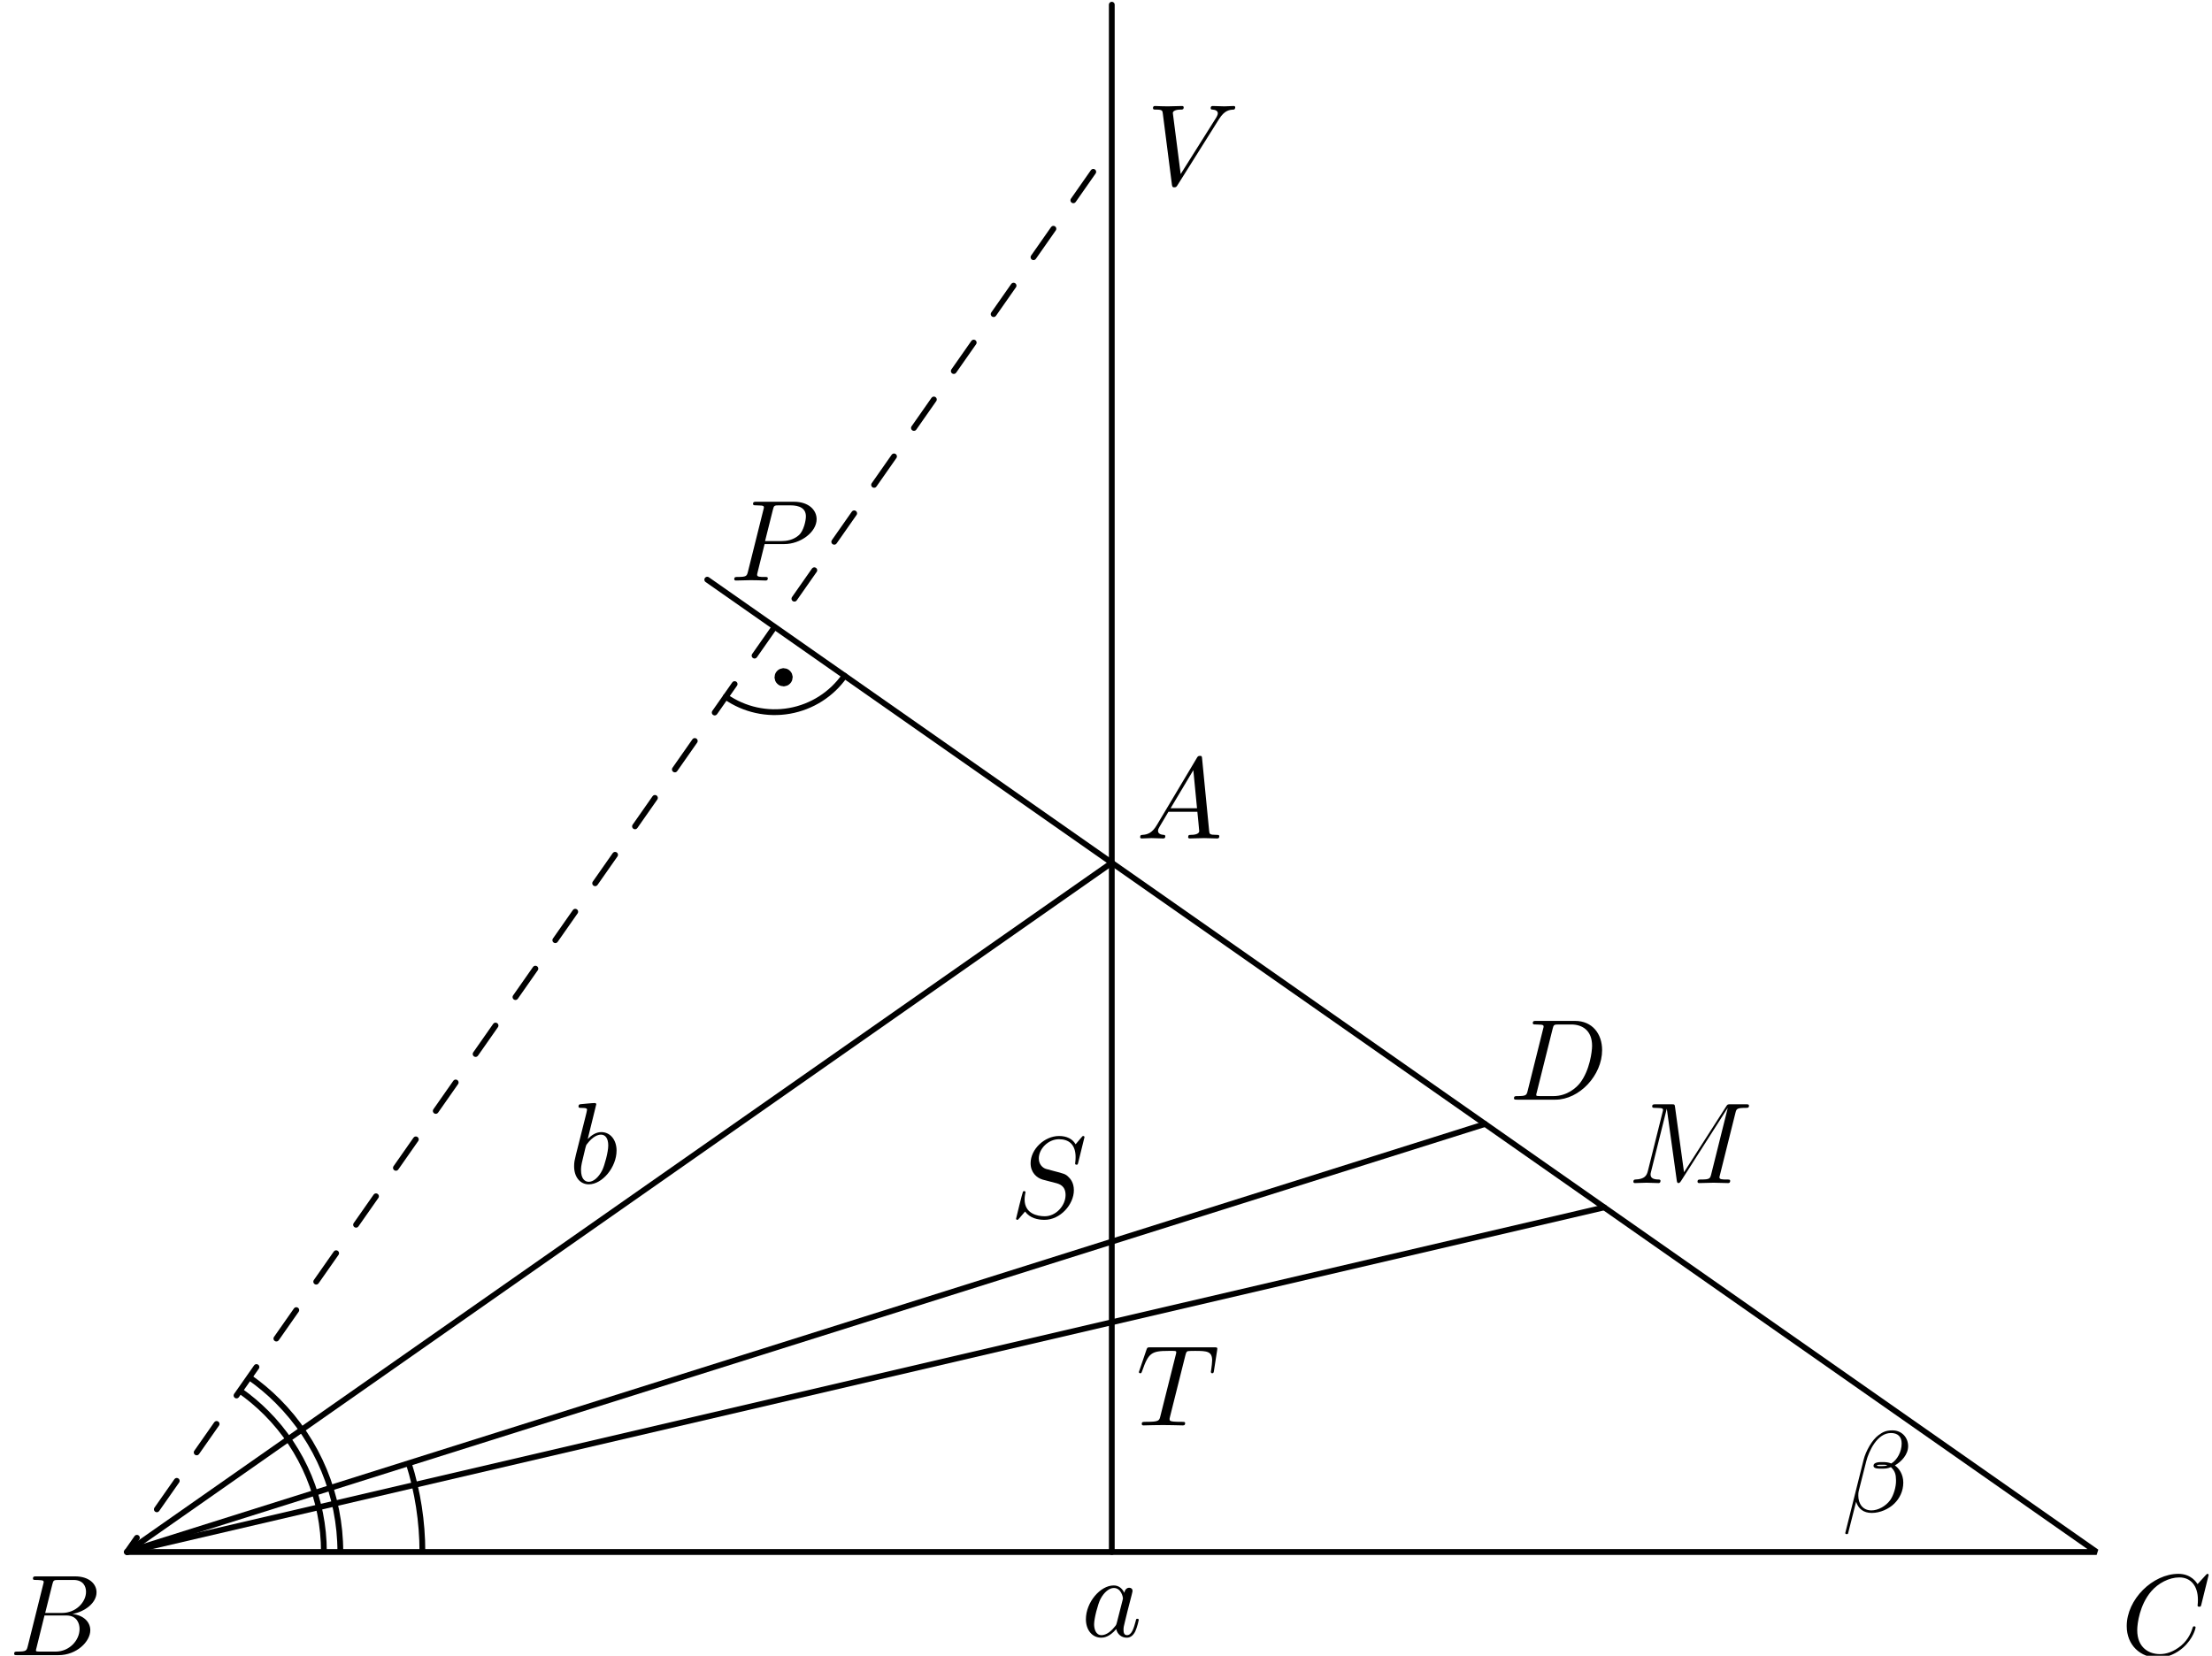 <?xml version='1.0' encoding='UTF-8'?>
<!-- This file was generated by dvisvgm 3.1.1 -->
<svg version='1.1' xmlns='http://www.w3.org/2000/svg' xmlns:xlink='http://www.w3.org/1999/xlink' width='191pt' height='143pt' viewBox='0 -143 191 143'>
<g id='page1'>
<g transform='matrix(1 0 0 -1 0 0)'>
<path d='M96 68.488L10.961 8.961H181.039Z' stroke='#000' fill='none' stroke-width='.5' stroke-miterlimit='10' stroke-linejoin='bevel'/>
<path d='M96 8.961V142.594' stroke='#000' fill='none' stroke-width='.5' stroke-miterlimit='10' stroke-linecap='round' stroke-linejoin='round'/>
<path d='M10.961 8.961L96 130.445' stroke='#000' fill='none' stroke-width='.5' stroke-miterlimit='10' stroke-linecap='round' stroke-linejoin='round' stroke-dasharray='3 3' stroke-dashoffset='1.5'/>
<path d='M10.961 8.961L128.23 45.926' stroke='#000' fill='none' stroke-width='.5' stroke-miterlimit='10' stroke-linecap='round' stroke-linejoin='round'/>
<path d='M10.961 8.961L138.519 38.723' stroke='#000' fill='none' stroke-width='.5' stroke-miterlimit='10' stroke-linecap='round' stroke-linejoin='round'/>
<path d='M96 68.488L61.07 92.937' stroke='#000' fill='none' stroke-width='.5' stroke-miterlimit='10' stroke-linecap='round' stroke-linejoin='round'/>
<path d='M62.664 82.824C64.266 81.703 66.25 81.266 68.172 81.605C70.098 81.945 71.809 83.035 72.93 84.637' stroke='#000' fill='none' stroke-width='.5' stroke-miterlimit='10' stroke-linecap='round' stroke-linejoin='round'/>
<path d='M67.945 84.508C67.945 84.582 67.914 84.656 67.859 84.707C67.809 84.762 67.734 84.793 67.66 84.793C67.586 84.793 67.512 84.762 67.461 84.707C67.406 84.656 67.379 84.582 67.379 84.508S67.406 84.359 67.461 84.309C67.512 84.254 67.586 84.223 67.66 84.223C67.734 84.223 67.809 84.254 67.859 84.309C67.914 84.359 67.945 84.434 67.945 84.508Z'/>
<path d='M67.945 84.508C67.945 84.582 67.914 84.656 67.859 84.707C67.809 84.762 67.734 84.793 67.66 84.793C67.586 84.793 67.512 84.762 67.461 84.707C67.406 84.656 67.379 84.582 67.379 84.508S67.406 84.359 67.461 84.309C67.512 84.254 67.586 84.223 67.66 84.223C67.734 84.223 67.809 84.254 67.859 84.309C67.914 84.359 67.945 84.434 67.945 84.508Z' stroke='#000' fill='none' stroke-miterlimit='10' stroke-linecap='round' stroke-linejoin='round'/>
<path d='M27.969 8.961C27.969 13.473 26.176 17.797 22.988 20.984C22.281 21.691 21.52 22.328 20.715 22.895' stroke='#000' fill='none' stroke-width='.5' stroke-miterlimit='10' stroke-linejoin='bevel'/>
<path d='M29.387 8.961C29.387 13.848 27.445 18.531 23.988 21.988C23.227 22.754 22.402 23.441 21.527 24.055' stroke='#000' fill='none' stroke-width='.5' stroke-miterlimit='10' stroke-linejoin='bevel'/>
<path d='M36.473 8.961C36.473 11.586 36.066 14.172 35.293 16.629' stroke='#000' fill='none' stroke-width='.5' stroke-miterlimit='10' stroke-linejoin='bevel'/>
<path d='M2.398 .829C2.298 .441 2.279 .361 1.491 .361C1.322 .361 1.223 .361 1.223 .162C1.223 .052 1.312 .052 1.491 .052H5.048C6.622 .052 7.797 1.228 7.797 2.204C7.797 2.921 7.219 3.499 6.253 3.608C7.289 3.798 8.335 4.535 8.335 5.481C8.335 6.218 7.677 6.856 6.482 6.856H3.135C2.946 6.856 2.846 6.856 2.846 6.657C2.846 6.547 2.936 6.547 3.125 6.547C3.145 6.547 3.334 6.547 3.504 6.527C3.683 6.507 3.773 6.497 3.773 6.368C3.773 6.328 3.763 6.298 3.733 6.178L2.398 .829ZM3.902 3.698L4.52 6.168C4.61 6.517 4.629 6.547 5.058 6.547H6.343C7.219 6.547 7.428 5.959 7.428 5.521C7.428 4.644 6.572 3.698 5.356 3.698H3.902ZM3.454 .361C3.315 .361 3.294 .361 3.235 .371C3.135 .381 3.105 .391 3.105 .471C3.105 .5 3.105 .52 3.155 .7L3.842 3.479H5.725C6.681 3.479 6.87 2.742 6.87 2.313C6.87 1.327 5.984 .361 4.809 .361H3.454Z'/>
<path d='M190.71 6.975C190.71 7.005 190.69 7.075 190.6 7.075C190.57 7.075 190.56 7.065 190.451 6.955L189.754 6.188C189.664 6.328 189.205 7.075 188.1 7.075C185.879 7.075 183.637 4.873 183.637 2.563C183.637 .919 184.813-.167 186.337-.167C187.203-.167 187.96 .232 188.488 .69C189.415 1.507 189.584 2.413 189.584 2.443C189.584 2.543 189.485 2.543 189.465 2.543C189.405 2.543 189.355 2.523 189.335 2.443C189.246 2.154 189.016 1.447 188.329 .869C187.642 .311 187.014 .142 186.496 .142C185.6 .142 184.544 .66 184.544 2.214C184.544 2.782 184.753 4.395 185.749 5.561C186.357 6.268 187.293 6.766 188.18 6.766C189.196 6.766 189.783 5.999 189.783 4.843C189.783 4.445 189.754 4.435 189.754 4.336C189.754 4.236 189.863 4.236 189.903 4.236C190.032 4.236 190.032 4.256 190.082 4.435L190.71 6.975Z'/>
<path d='M99.883 71.733C99.485 71.065 99.096 70.926 98.658 70.896C98.538 70.886 98.449 70.886 98.449 70.697C98.449 70.637 98.498 70.587 98.578 70.587C98.847 70.587 99.156 70.617 99.435 70.617C99.763 70.617 100.112 70.587 100.431 70.587C100.491 70.587 100.62 70.587 100.62 70.777C100.62 70.886 100.531 70.896 100.461 70.896C100.232 70.916 99.992 70.996 99.992 71.245C99.992 71.364 100.052 71.474 100.132 71.613L100.889 72.888H103.389C103.409 72.679 103.549 71.324 103.549 71.225C103.549 70.926 103.031 70.896 102.832 70.896C102.692 70.896 102.593 70.896 102.593 70.697C102.593 70.587 102.712 70.587 102.732 70.587C103.14 70.587 103.569 70.617 103.977 70.617C104.226 70.617 104.854 70.587 105.103 70.587C105.163 70.587 105.282 70.587 105.282 70.787C105.282 70.896 105.182 70.896 105.053 70.896C104.435 70.896 104.435 70.966 104.405 71.255L103.798 77.48C103.778 77.68 103.778 77.719 103.608 77.719C103.449 77.719 103.409 77.65 103.35 77.55L99.883 71.733ZM101.078 73.197L103.041 76.484L103.359 73.197H101.078Z'/>
<path d='M66.02 96.01H67.714C69.129 96.01 70.513 97.046 70.513 98.162C70.513 98.929 69.856 99.666 68.551 99.666H65.323C65.134 99.666 65.024 99.666 65.024 99.477C65.024 99.357 65.114 99.357 65.313 99.357C65.443 99.357 65.622 99.347 65.742 99.337C65.901 99.318 65.961 99.288 65.961 99.178C65.961 99.138 65.951 99.108 65.921 98.989L64.586 93.639C64.487 93.251 64.467 93.171 63.68 93.171C63.51 93.171 63.401 93.171 63.401 92.982C63.401 92.863 63.52 92.863 63.55 92.863C63.829 92.863 64.536 92.893 64.815 92.893C65.024 92.893 65.244 92.883 65.453 92.883C65.672 92.883 65.891 92.863 66.1 92.863C66.17 92.863 66.299 92.863 66.299 93.062C66.299 93.171 66.21 93.171 66.02 93.171C65.652 93.171 65.373 93.171 65.373 93.351C65.373 93.41 65.393 93.46 65.403 93.52L66.02 96.01ZM66.738 98.979C66.827 99.327 66.847 99.357 67.276 99.357H68.232C69.059 99.357 69.587 99.088 69.587 98.401C69.587 98.013 69.387 97.156 68.999 96.797C68.501 96.349 67.903 96.269 67.465 96.269H66.06L66.738 98.979Z'/>
<path d='M149.844 46.86C149.933 47.219 149.953 47.318 150.7 47.318C150.93 47.318 151.019 47.318 151.019 47.518C151.019 47.627 150.92 47.627 150.75 47.627H149.435C149.176 47.627 149.166 47.627 149.047 47.438L145.411 41.76L144.634 47.398C144.604 47.627 144.584 47.627 144.325 47.627H142.961C142.771 47.627 142.662 47.627 142.662 47.438C142.662 47.318 142.751 47.318 142.951 47.318C143.08 47.318 143.259 47.308 143.379 47.298C143.538 47.279 143.598 47.249 143.598 47.139C143.598 47.099 143.588 47.069 143.558 46.95L142.293 41.88C142.193 41.481 142.024 41.162 141.217 41.132C141.167 41.132 141.038 41.122 141.038 40.943C141.038 40.854 141.098 40.824 141.177 40.824C141.496 40.824 141.845 40.854 142.174 40.854C142.512 40.854 142.871 40.824 143.2 40.824C143.249 40.824 143.379 40.824 143.379 41.023C143.379 41.132 143.269 41.132 143.2 41.132C142.632 41.142 142.522 41.342 142.522 41.571C142.522 41.64 142.532 41.69 142.562 41.8L143.917 47.229H143.927L144.783 41.053C144.803 40.933 144.813 40.824 144.933 40.824C145.042 40.824 145.102 40.933 145.152 41.003L149.176 47.308H149.186L147.762 41.6C147.662 41.212 147.642 41.132 146.855 41.132C146.686 41.132 146.577 41.132 146.577 40.943C146.577 40.824 146.696 40.824 146.726 40.824C147.005 40.824 147.682 40.854 147.961 40.854C148.369 40.854 148.798 40.824 149.206 40.824C149.266 40.824 149.396 40.824 149.396 41.023C149.396 41.132 149.306 41.132 149.116 41.132C148.748 41.132 148.469 41.132 148.469 41.312C148.469 41.351 148.469 41.371 148.519 41.551L149.844 46.86Z'/>
<path d='M131.913 48.804C131.814 48.415 131.794 48.335 131.007 48.335C130.838 48.335 130.728 48.335 130.728 48.146C130.728 48.027 130.818 48.027 131.007 48.027H134.304C136.376 48.027 138.338 50.129 138.338 52.31C138.338 53.715 137.492 54.83 135.997 54.83H132.65C132.461 54.83 132.352 54.83 132.352 54.641C132.352 54.521 132.441 54.521 132.64 54.521C132.77 54.521 132.949 54.511 133.069 54.501C133.228 54.482 133.288 54.452 133.288 54.342C133.288 54.302 133.278 54.272 133.248 54.153L131.913 48.804ZM134.065 54.143C134.154 54.491 134.174 54.521 134.603 54.521H135.668C136.645 54.521 137.472 53.994 137.472 52.679C137.472 52.19 137.273 50.557 136.426 49.461C136.137 49.093 135.35 48.335 134.125 48.335H132.999C132.859 48.335 132.84 48.335 132.78 48.345C132.68 48.356 132.65 48.365 132.65 48.445C132.65 48.475 132.65 48.495 132.7 48.674L134.065 54.143Z'/>
<path d='M97.083 5.436C96.903 5.804 96.614 6.073 96.166 6.073C95.001 6.073 93.765 4.609 93.765 3.155C93.765 2.218 94.313 1.561 95.09 1.561C95.289 1.561 95.788 1.601 96.385 2.308C96.465 1.89 96.814 1.561 97.292 1.561C97.64 1.561 97.869 1.79 98.029 2.109C98.198 2.467 98.328 3.075 98.328 3.095C98.328 3.195 98.238 3.195 98.208 3.195C98.109 3.195 98.099 3.155 98.069 3.015C97.899 2.368 97.72 1.78 97.312 1.78C97.043 1.78 97.013 2.039 97.013 2.238C97.013 2.457 97.033 2.537 97.142 2.975C97.252 3.394 97.272 3.493 97.361 3.872L97.72 5.266C97.79 5.545 97.79 5.565 97.79 5.605C97.79 5.775 97.67 5.874 97.501 5.874C97.262 5.874 97.112 5.655 97.083 5.436ZM96.435 2.856C96.385 2.676 96.385 2.657 96.236 2.487C95.798 1.94 95.389 1.78 95.11 1.78C94.612 1.78 94.473 2.328 94.473 2.716C94.473 3.215 94.791 4.44 95.02 4.898C95.329 5.485 95.778 5.854 96.176 5.854C96.824 5.854 96.963 5.037 96.963 4.978S96.943 4.858 96.933 4.808L96.435 2.856Z'/>
<path d='M51.486 47.627C51.486 47.637 51.486 47.737 51.356 47.737C51.127 47.737 50.4 47.657 50.141 47.637C50.061 47.627 49.951 47.617 49.951 47.438C49.951 47.318 50.041 47.318 50.19 47.318C50.669 47.318 50.689 47.249 50.689 47.149C50.689 47.079 50.599 46.74 50.549 46.531L49.732 43.284C49.613 42.786 49.573 42.627 49.573 42.278C49.573 41.332 50.101 40.714 50.838 40.714C52.014 40.714 53.239 42.198 53.239 43.633C53.239 44.539 52.711 45.226 51.914 45.226C51.456 45.226 51.047 44.938 50.749 44.629L51.486 47.627ZM50.549 43.862C50.609 44.081 50.609 44.101 50.699 44.21C51.187 44.858 51.635 45.007 51.894 45.007C52.253 45.007 52.521 44.709 52.521 44.071C52.521 43.483 52.193 42.338 52.014 41.959C51.685 41.292 51.227 40.933 50.838 40.933C50.499 40.933 50.171 41.202 50.171 41.939C50.171 42.129 50.171 42.318 50.33 42.945L50.549 43.862Z'/>
<path d='M164.762 18.102C164.762 18.85 164.214 19.467 163.407 19.467C162.83 19.467 162.551 19.308 162.202 19.049C161.654 18.65 161.106 17.684 160.917 16.927L159.333 10.602C159.323 10.562 159.373 10.502 159.453 10.502S159.562 10.522 159.572 10.552L160.27 13.301C160.459 12.704 160.897 12.335 161.624 12.335S163.098 12.684 163.547 13.122C164.025 13.58 164.344 14.218 164.344 14.955C164.344 15.672 163.975 16.19 163.617 16.439C164.194 16.768 164.762 17.385 164.762 18.102ZM162.969 16.449C162.84 16.399 162.73 16.379 162.491 16.379C162.351 16.379 162.152 16.369 162.052 16.419C162.072 16.519 162.431 16.499 162.541 16.499C162.75 16.499 162.84 16.499 162.969 16.449ZM164.204 18.332C164.204 17.634 163.826 16.917 163.308 16.608C163.039 16.708 162.84 16.728 162.541 16.728C162.331 16.728 161.774 16.738 161.774 16.409C161.764 16.13 162.282 16.16 162.461 16.16C162.83 16.16 162.979 16.17 163.278 16.29C163.656 15.931 163.706 15.622 163.716 15.164C163.736 14.586 163.497 13.839 163.218 13.45C162.83 12.913 162.162 12.554 161.594 12.554C160.837 12.554 160.459 13.132 160.459 13.839C160.459 13.939 160.459 14.088 160.509 14.277L161.146 16.798C161.365 17.654 162.082 19.238 163.278 19.238C163.856 19.238 164.204 18.929 164.204 18.332Z'/>
<path d='M102.353 25.941C102.423 26.22 102.463 26.28 102.583 26.31C102.672 26.33 103.001 26.33 103.21 26.33C104.216 26.33 104.664 26.29 104.664 25.513C104.664 25.363 104.625 24.975 104.585 24.716C104.575 24.676 104.555 24.557 104.555 24.527C104.555 24.467 104.585 24.397 104.674 24.397C104.784 24.397 104.804 24.477 104.824 24.626L105.093 26.359C105.103 26.399 105.113 26.499 105.113 26.529C105.113 26.638 105.013 26.638 104.844 26.638H99.315C99.076 26.638 99.066 26.628 98.997 26.439L98.399 24.686C98.389 24.666 98.339 24.527 98.339 24.507C98.339 24.447 98.389 24.397 98.459 24.397C98.558 24.397 98.568 24.447 98.628 24.606C99.166 26.15 99.425 26.33 100.899 26.33H101.287C101.567 26.33 101.567 26.29 101.567 26.21C101.567 26.15 101.537 26.031 101.527 26.001L100.192 20.682C100.102 20.313 100.072 20.203 99.007 20.203C98.648 20.203 98.588 20.203 98.588 20.014C98.588 19.895 98.698 19.895 98.758 19.895C99.026 19.895 99.305 19.915 99.574 19.915C99.853 19.915 100.142 19.925 100.421 19.925C100.7 19.925 100.979 19.915 101.248 19.915C101.537 19.915 101.835 19.895 102.114 19.895C102.214 19.895 102.333 19.895 102.333 20.094C102.333 20.203 102.254 20.203 101.995 20.203C101.746 20.203 101.616 20.203 101.357 20.223C101.068 20.253 100.989 20.283 100.989 20.442C100.989 20.452 100.989 20.502 101.029 20.652L102.353 25.941Z'/>
<path d='M93.642 44.79C93.642 44.82 93.622 44.89 93.533 44.89C93.483 44.89 93.473 44.88 93.354 44.74L92.875 44.172C92.616 44.641 92.098 44.89 91.451 44.89C90.186 44.89 88.99 43.744 88.99 42.539C88.99 41.732 89.518 41.274 90.026 41.124L91.092 40.845C91.461 40.756 92.009 40.606 92.009 39.789C92.009 38.893 91.192 37.957 90.216 37.957C89.578 37.957 88.472 38.176 88.472 39.411C88.472 39.65 88.522 39.889 88.532 39.949C88.542 39.989 88.552 39.998 88.552 40.019C88.552 40.118 88.482 40.128 88.433 40.128C88.383 40.128 88.363 40.118 88.333 40.088C88.293 40.049 87.735 37.777 87.735 37.747C87.735 37.688 87.785 37.648 87.845 37.648C87.895 37.648 87.904 37.658 88.024 37.797L88.512 38.365C88.941 37.787 89.618 37.648 90.196 37.648C91.55 37.648 92.726 38.973 92.726 40.208C92.726 40.895 92.387 41.234 92.238 41.373C92.009 41.602 91.859 41.642 90.973 41.871C90.754 41.931 90.395 42.031 90.305 42.051C90.036 42.14 89.698 42.429 89.698 42.957C89.698 43.764 90.494 44.611 91.441 44.611C92.268 44.611 92.875 44.182 92.875 43.067C92.875 42.748 92.835 42.569 92.835 42.509C92.835 42.499 92.835 42.409 92.955 42.409C93.054 42.409 93.064 42.439 93.104 42.608L93.642 44.79Z'/>
<path d='M105.256 132.709C105.744 133.486 106.162 133.516 106.531 133.536C106.65 133.546 106.66 133.716 106.66 133.725C106.66 133.804 106.61 133.845 106.531 133.845C106.272 133.845 105.983 133.815 105.714 133.815C105.385 133.815 105.047 133.845 104.728 133.845C104.668 133.845 104.538 133.845 104.538 133.656C104.538 133.546 104.628 133.536 104.698 133.536C104.967 133.516 105.156 133.417 105.156 133.207C105.156 133.058 105.007 132.838 105.007 132.829L101.948 127.967L101.271 133.237C101.271 133.406 101.5 133.536 101.958 133.536C102.098 133.536 102.208 133.536 102.208 133.735C102.208 133.825 102.128 133.845 102.068 133.845C101.67 133.845 101.241 133.815 100.833 133.815C100.653 133.815 100.464 133.825 100.285 133.825S99.917 133.845 99.747 133.845C99.677 133.845 99.558 133.845 99.558 133.656C99.558 133.536 99.647 133.536 99.807 133.536C100.365 133.536 100.375 133.447 100.405 133.197L101.192 127.051C101.221 126.852 101.261 126.822 101.391 126.822C101.55 126.822 101.59 126.872 101.67 127.001L105.256 132.709Z'/>
</g>
</g>
</svg>